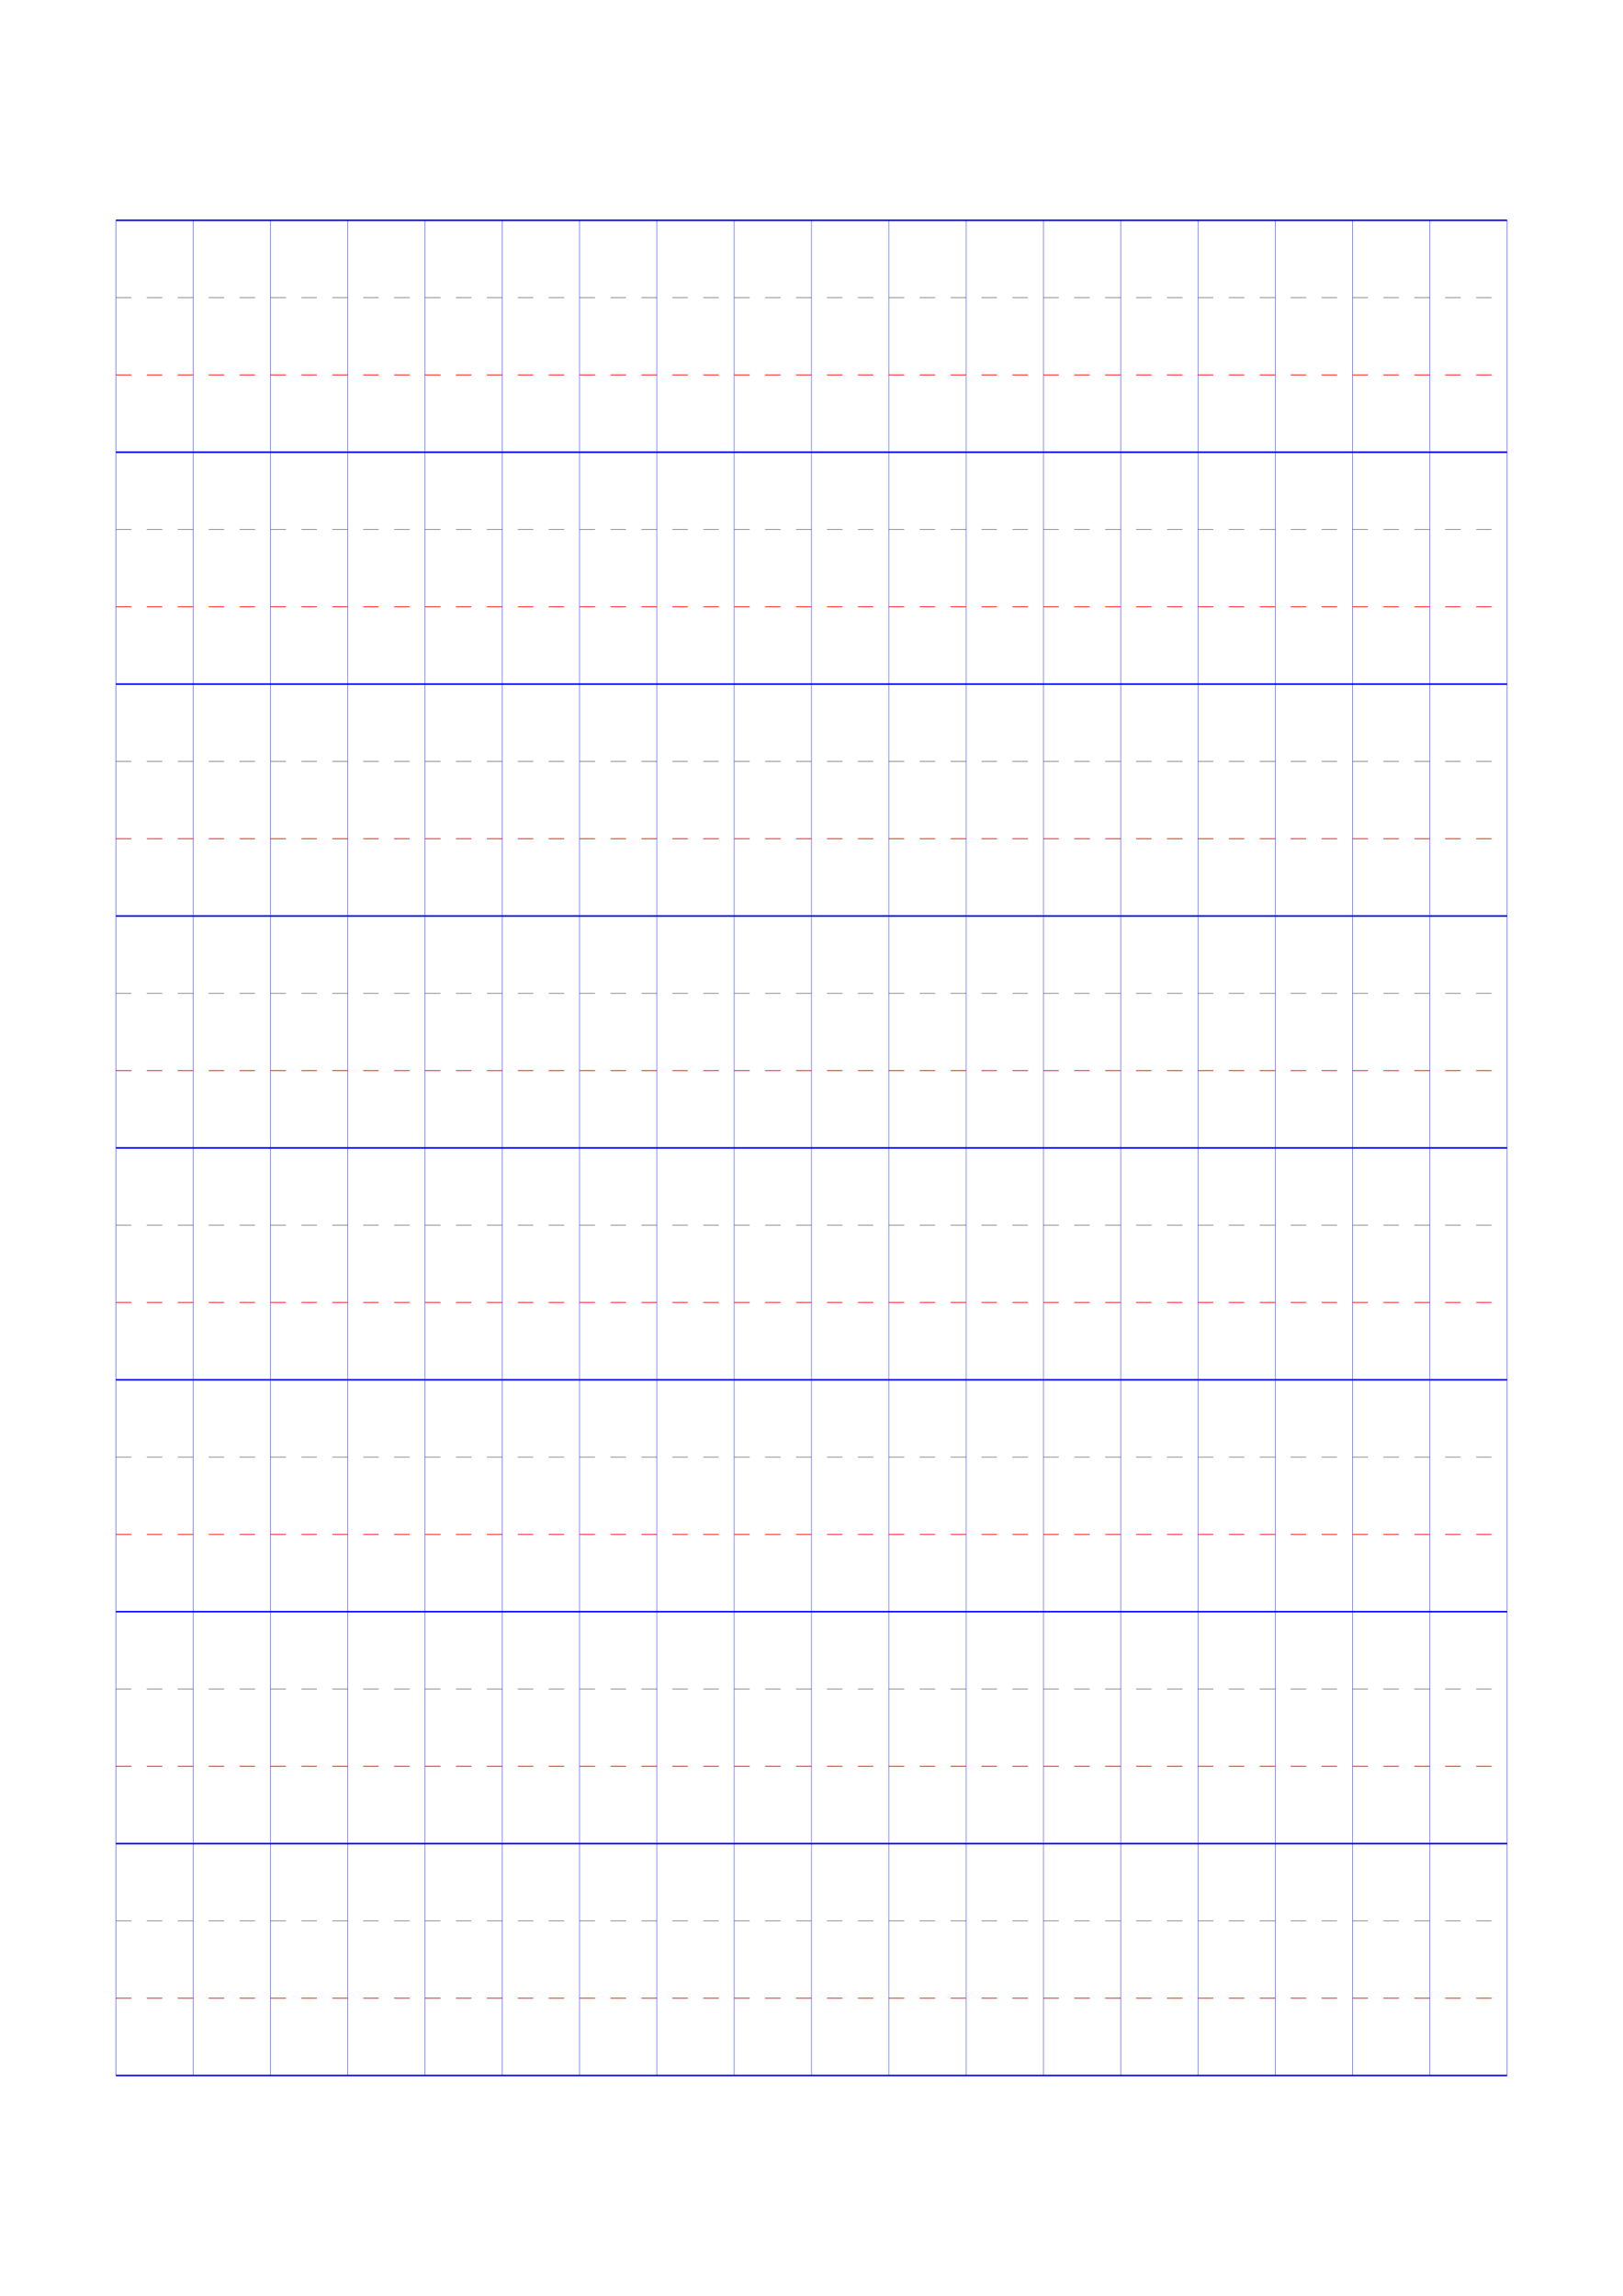 <?xml version="1.0" standalone="no"?>
<!DOCTYPE svg PUBLIC "-//W3C//DTD SVG 1.1//EN" "http://www.w3.org/Graphics/SVG/1.1/DTD/svg11.dtd">
<svg xmlns="http://www.w3.org/2000/svg" width="210.0mm" height="297.0mm" viewBox="0 0 210.0 297.0" >

  <g id="sheet">
    <line x1="15.0" y1="28.5" x2="195.0" y2="28.5" stroke='blue' stroke-width='0.2' tags='ascender'/>
    <line x1="15.0" y1="38.5" x2="195.0" y2="38.5" stroke='grey' stroke-width='0.1' stroke-dasharray='2, 2' tags='waist'/>
    <line x1="15.0" y1="48.5" x2="195.0" y2="48.5" stroke='red' stroke-width='0.1' stroke-dasharray='2, 2' tags='base'/>
    <line x1="15.0" y1="58.5" x2="195.0" y2="58.5" stroke='blue' stroke-width='0.2' tags='descender'/>
    <line x1="15.0" y1="68.5" x2="195.0" y2="68.5" stroke='grey' stroke-width='0.1' stroke-dasharray='2, 2' tags='waist'/>
    <line x1="15.0" y1="78.5" x2="195.0" y2="78.5" stroke='red' stroke-width='0.1' stroke-dasharray='2, 2' tags='base'/>
    <line x1="15.0" y1="88.5" x2="195.0" y2="88.5" stroke='blue' stroke-width='0.2' tags='descender'/>
    <line x1="15.0" y1="98.5" x2="195.0" y2="98.5" stroke='grey' stroke-width='0.1' stroke-dasharray='2, 2' tags='waist'/>
    <line x1="15.0" y1="108.5" x2="195.0" y2="108.5" stroke='red' stroke-width='0.1' stroke-dasharray='2, 2' tags='base'/>
    <line x1="15.0" y1="118.5" x2="195.0" y2="118.5" stroke='blue' stroke-width='0.2' tags='descender'/>
    <line x1="15.0" y1="128.5" x2="195.0" y2="128.5" stroke='grey' stroke-width='0.1' stroke-dasharray='2, 2' tags='waist'/>
    <line x1="15.0" y1="138.5" x2="195.0" y2="138.5" stroke='red' stroke-width='0.1' stroke-dasharray='2, 2' tags='base'/>
    <line x1="15.0" y1="148.5" x2="195.0" y2="148.5" stroke='blue' stroke-width='0.2' tags='descender'/>
    <line x1="15.0" y1="158.5" x2="195.0" y2="158.5" stroke='grey' stroke-width='0.1' stroke-dasharray='2, 2' tags='waist'/>
    <line x1="15.0" y1="168.5" x2="195.0" y2="168.5" stroke='red' stroke-width='0.1' stroke-dasharray='2, 2' tags='base'/>
    <line x1="15.0" y1="178.5" x2="195.0" y2="178.5" stroke='blue' stroke-width='0.2' tags='descender'/>
    <line x1="15.0" y1="188.5" x2="195.0" y2="188.5" stroke='grey' stroke-width='0.1' stroke-dasharray='2, 2' tags='waist'/>
    <line x1="15.0" y1="198.5" x2="195.0" y2="198.5" stroke='red' stroke-width='0.1' stroke-dasharray='2, 2' tags='base'/>
    <line x1="15.0" y1="208.5" x2="195.0" y2="208.5" stroke='blue' stroke-width='0.2' tags='descender'/>
    <line x1="15.0" y1="218.5" x2="195.0" y2="218.5" stroke='grey' stroke-width='0.1' stroke-dasharray='2, 2' tags='waist'/>
    <line x1="15.0" y1="228.5" x2="195.0" y2="228.5" stroke='red' stroke-width='0.1' stroke-dasharray='2, 2' tags='base'/>
    <line x1="15.0" y1="238.5" x2="195.0" y2="238.5" stroke='blue' stroke-width='0.2' tags='descender'/>
    <line x1="15.0" y1="248.5" x2="195.0" y2="248.5" stroke='grey' stroke-width='0.1' stroke-dasharray='2, 2' tags='waist'/>
    <line x1="15.0" y1="258.5" x2="195.0" y2="258.5" stroke='red' stroke-width='0.1' stroke-dasharray='2, 2' tags='base'/>
    <line x1="15.0" y1="268.5" x2="195.0" y2="268.5" stroke='blue' stroke-width='0.2' tags='descender'/>
    <line x1="15.0" y1="28.5" x2="15.0" y2="268.5" stroke='blue' stroke-width='0.05' tags='vline'/>
    <line x1="25.0" y1="28.5" x2="25.0" y2="268.5" stroke='blue' stroke-width='0.05' tags='vline'/>
    <line x1="35.0" y1="28.5" x2="35.0" y2="268.5" stroke='blue' stroke-width='0.05' tags='vline'/>
    <line x1="45.0" y1="28.5" x2="45.0" y2="268.5" stroke='blue' stroke-width='0.05' tags='vline'/>
    <line x1="55.0" y1="28.5" x2="55.0" y2="268.5" stroke='blue' stroke-width='0.05' tags='vline'/>
    <line x1="65.0" y1="28.5" x2="65.0" y2="268.5" stroke='blue' stroke-width='0.05' tags='vline'/>
    <line x1="75.0" y1="28.5" x2="75.0" y2="268.5" stroke='blue' stroke-width='0.05' tags='vline'/>
    <line x1="85.0" y1="28.5" x2="85.0" y2="268.5" stroke='blue' stroke-width='0.05' tags='vline'/>
    <line x1="95.0" y1="28.5" x2="95.0" y2="268.5" stroke='blue' stroke-width='0.05' tags='vline'/>
    <line x1="105.0" y1="28.5" x2="105.0" y2="268.5" stroke='blue' stroke-width='0.05' tags='vline'/>
    <line x1="115.0" y1="28.5" x2="115.0" y2="268.5" stroke='blue' stroke-width='0.05' tags='vline'/>
    <line x1="125.0" y1="28.5" x2="125.0" y2="268.5" stroke='blue' stroke-width='0.05' tags='vline'/>
    <line x1="135.0" y1="28.5" x2="135.0" y2="268.5" stroke='blue' stroke-width='0.05' tags='vline'/>
    <line x1="145.0" y1="28.5" x2="145.0" y2="268.5" stroke='blue' stroke-width='0.05' tags='vline'/>
    <line x1="155.0" y1="28.5" x2="155.0" y2="268.5" stroke='blue' stroke-width='0.05' tags='vline'/>
    <line x1="165.0" y1="28.5" x2="165.0" y2="268.5" stroke='blue' stroke-width='0.05' tags='vline'/>
    <line x1="175.0" y1="28.5" x2="175.0" y2="268.5" stroke='blue' stroke-width='0.05' tags='vline'/>
    <line x1="185.0" y1="28.5" x2="185.0" y2="268.5" stroke='blue' stroke-width='0.05' tags='vline'/>
    <line x1="195.0" y1="28.5" x2="195.0" y2="268.5" stroke='blue' stroke-width='0.05' tags='vline'/>
  </g>
</svg>
